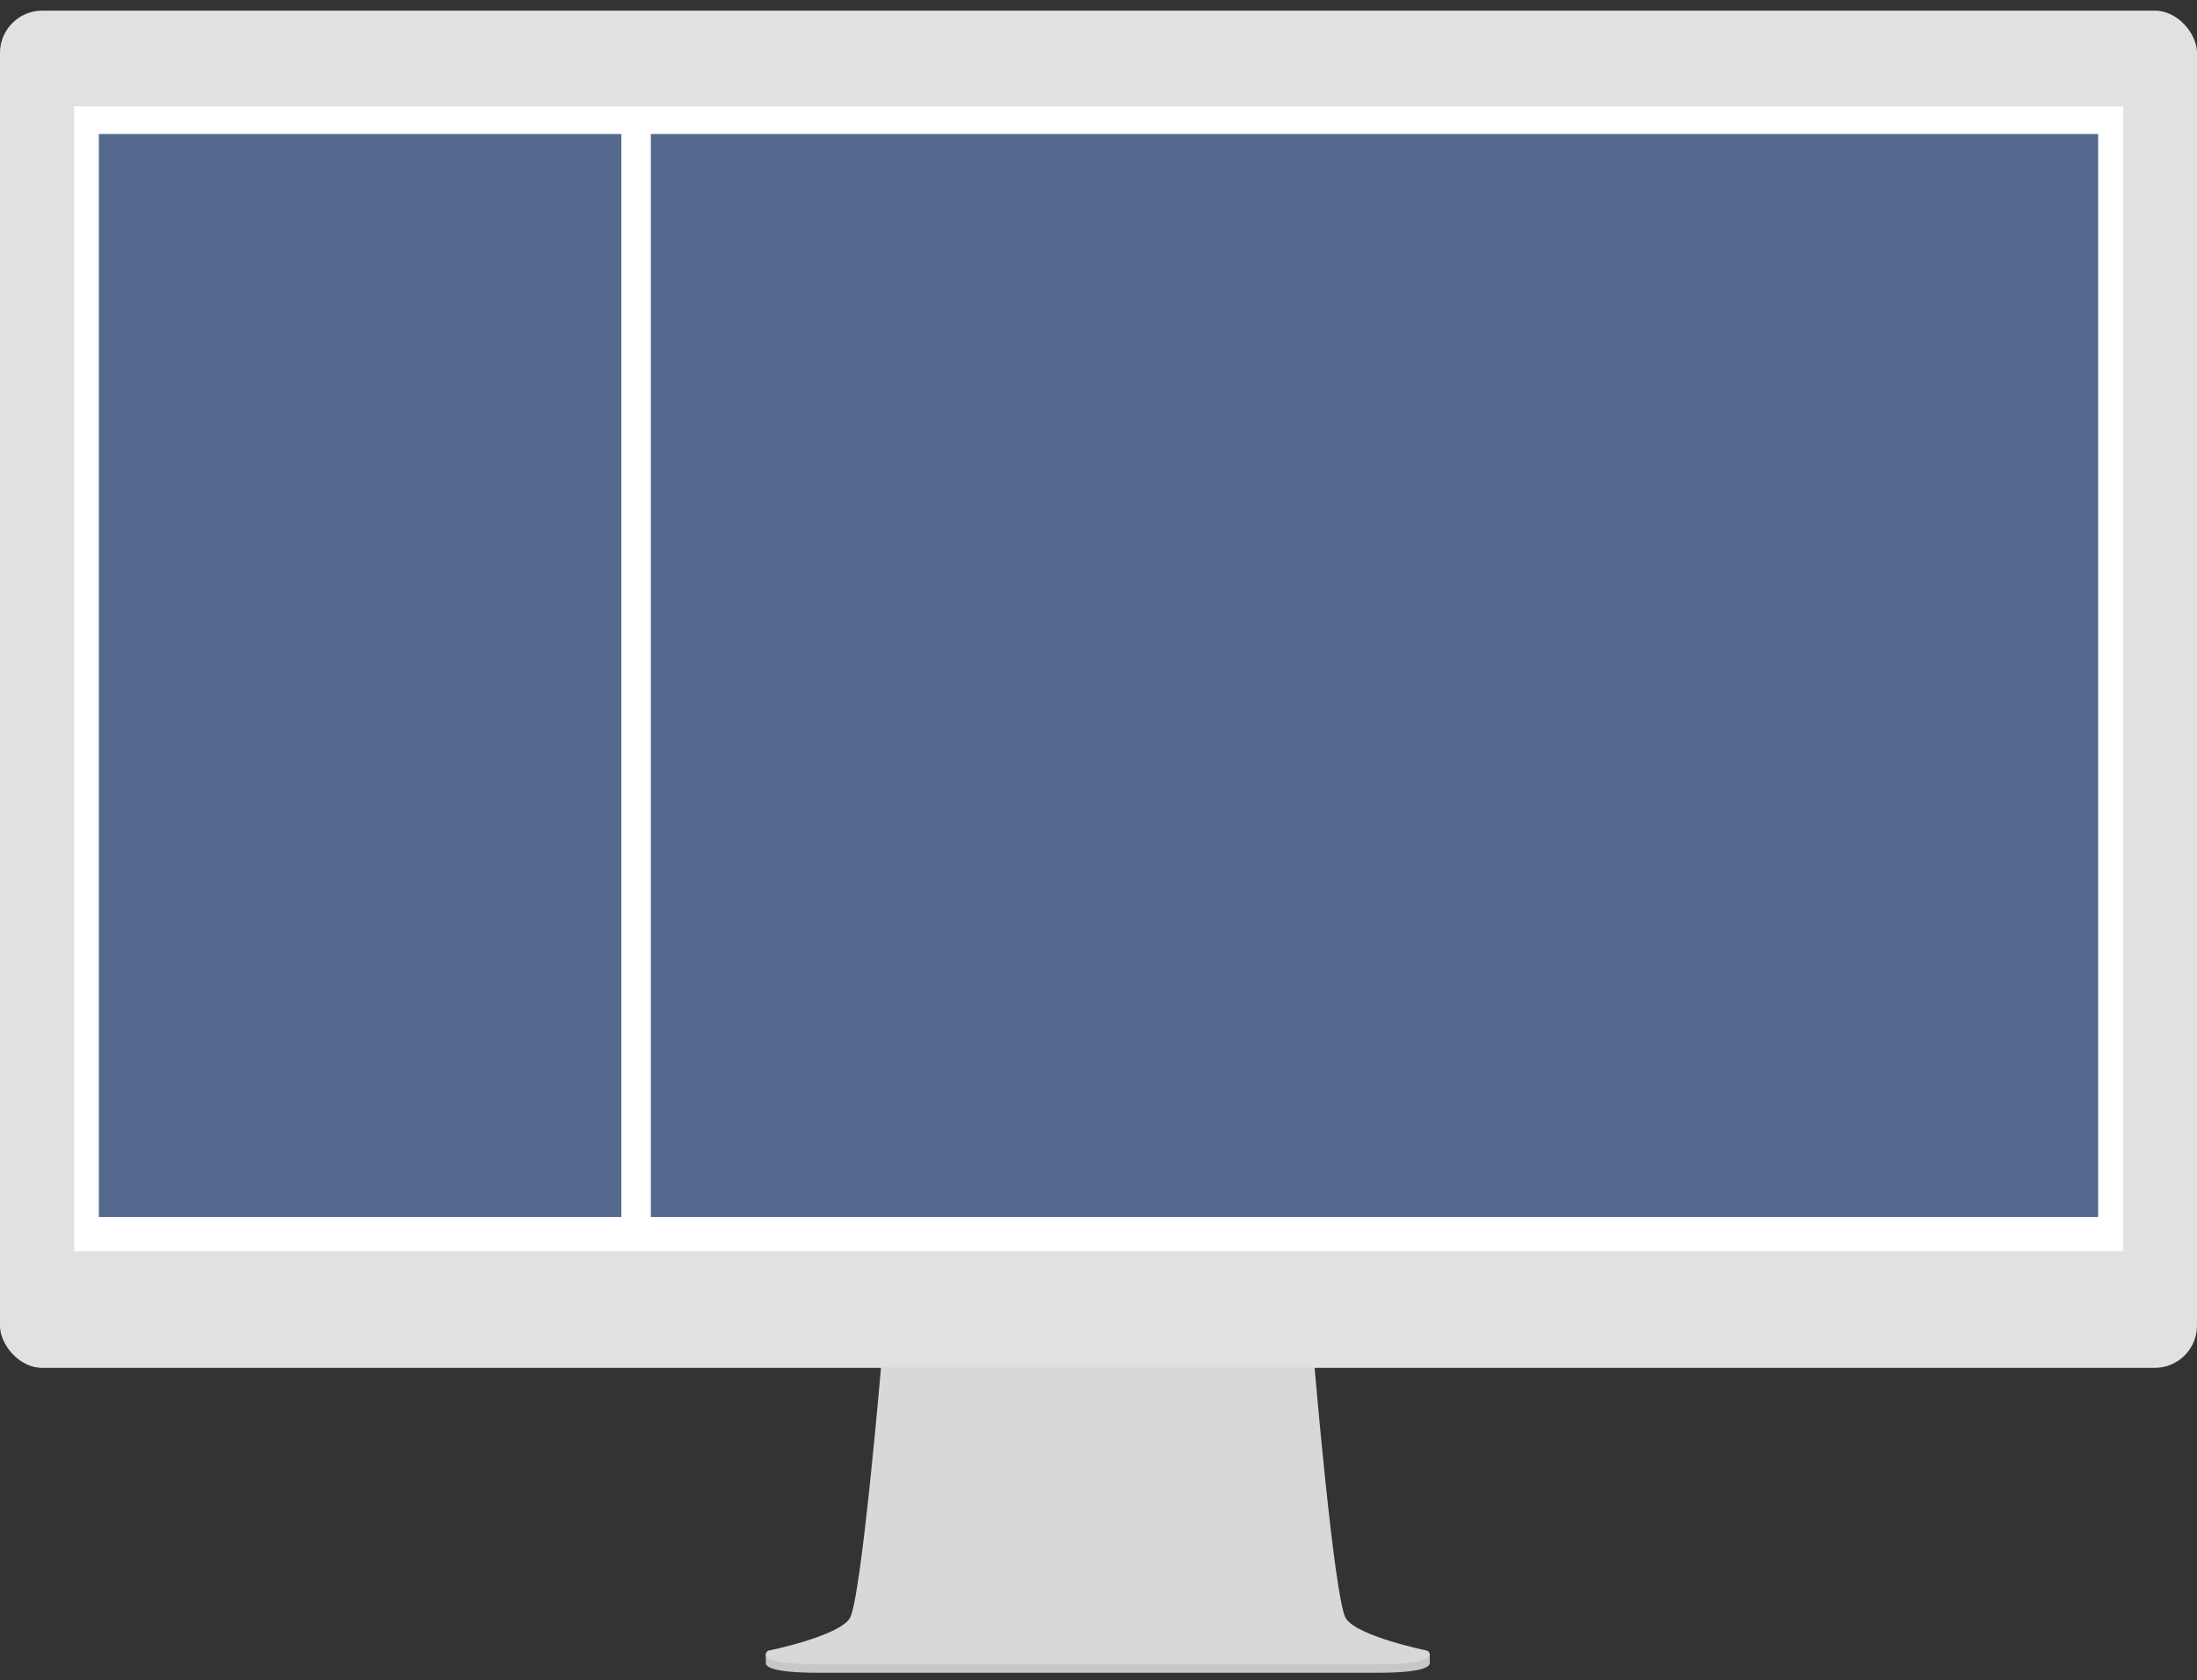 <?xml version="1.0" encoding="UTF-8"?>
<svg width="200px" height="153px" viewBox="0 0 200 153" version="1.1" xmlns="http://www.w3.org/2000/svg" xmlns:xlink="http://www.w3.org/1999/xlink">
    <rect x="0" y="0" width="200" height="153" fill="#333333" stroke="none"/>
    <!-- Generator: Sketch 51.1 (57501) - http://www.bohemiancoding.com/sketch -->
    <title>resources</title>
    <desc>Created with Sketch.</desc>
    <defs>
        <rect id="path-1" x="0" y="0.484" width="200" height="123.572" rx="3.855"></rect>
    </defs>
    <g id="Page-1" stroke="none" stroke-width="1" fill="none" fill-rule="evenodd">
        <g id="resources">
            <g id="stand" transform="translate(69.6, 124.023)">
                <path d="M60.555,26.901 L60.555,27.671 C60.62,28.036 60.056,28.612 55.806,28.612 C51.423,28.612 37.934,28.612 30.333,28.612 C22.731,28.612 9.242,28.612 4.859,28.612 C0.609,28.612 0.046,28.036 0.116,27.671 L0.11,26.901 L0.864,27.236 L59.802,27.236 L60.555,26.901 Z" id="standShadow" opacity="0.5"></path>
                <path d="M60.555,26.565 L60.555,27.335 C60.62,27.7 60.056,28.276 55.806,28.276 C51.423,28.276 37.934,28.276 30.333,28.276 C22.731,28.276 9.242,28.276 4.859,28.276 C0.609,28.276 0.046,27.7 0.116,27.335 L0.11,26.565 L0.864,26.901 L59.802,26.901 L60.555,26.565 Z" id="standBottom" fill="#C6C7CA" fill-rule="nonzero"></path>
                <g id="path-1-link" fill="#D8D8D8" fill-rule="nonzero">
                    <path d="M52.919,23.328 C53.972,24.977 60.352,26.271 60.352,26.271 C60.352,26.271 62.036,27.506 55.81,27.506 C51.427,27.506 37.937,27.506 30.335,27.506 C22.733,27.506 9.243,27.506 4.86,27.506 C-1.366,27.506 0.318,26.271 0.318,26.271 C0.318,26.271 6.698,24.977 7.751,23.328 C8.804,21.679 10.637,0.069 10.637,0.069 L50.034,0.069 C50.034,0.069 51.866,21.679 52.919,23.328 Z" id="path-1"></path>
                </g>
            </g>
            <g id="screen" transform="translate(0, 0.484)">
                <g id="outer" fill-rule="nonzero">
                    <g id="path-3-link" fill="#9B9B9B" fill-opacity="0.3">
                        <rect id="path-3" x="0" y="0.484" width="200" height="123.572" rx="3.855"></rect>
                    </g>
                    <g id="path-3-link" fill="#E1E1E1">
                        <rect id="path-3" x="0" y="0.484" width="200" height="123.572" rx="3.855"></rect>
                    </g>
                </g>
                <g id="Today@2x-Clipped">
                    <mask id="mask-2" fill="white">
                        <use xlink:href="#path-1"></use>
                    </mask>
                    <g id="path-3"></g>
                    <g id="Today@2x" mask="url(#mask-2)">
                        <g transform="translate(6, 9)" id="Mask">
                            <g transform="translate(0.747, 0.199)">
                                <rect id="Rectangle-path" fill="#FFFFFF" fill-rule="nonzero" x="0" y="0" width="186.536" height="104.246"></rect>
                            </g>
                        </g>
                    </g>
                </g>
            </g>
            <rect id="Rectangle-3420-Copy-7" fill="#54698D" fill-rule="nonzero" x="9" y="12.2" width="47.563" height="98.6"></rect>
            <rect id="Rectangle-3420-Copy-9" fill="#54698D" fill-rule="nonzero" x="59.25" y="12.2" width="131.75" height="98.6"></rect>
        </g>
    </g>
</svg>